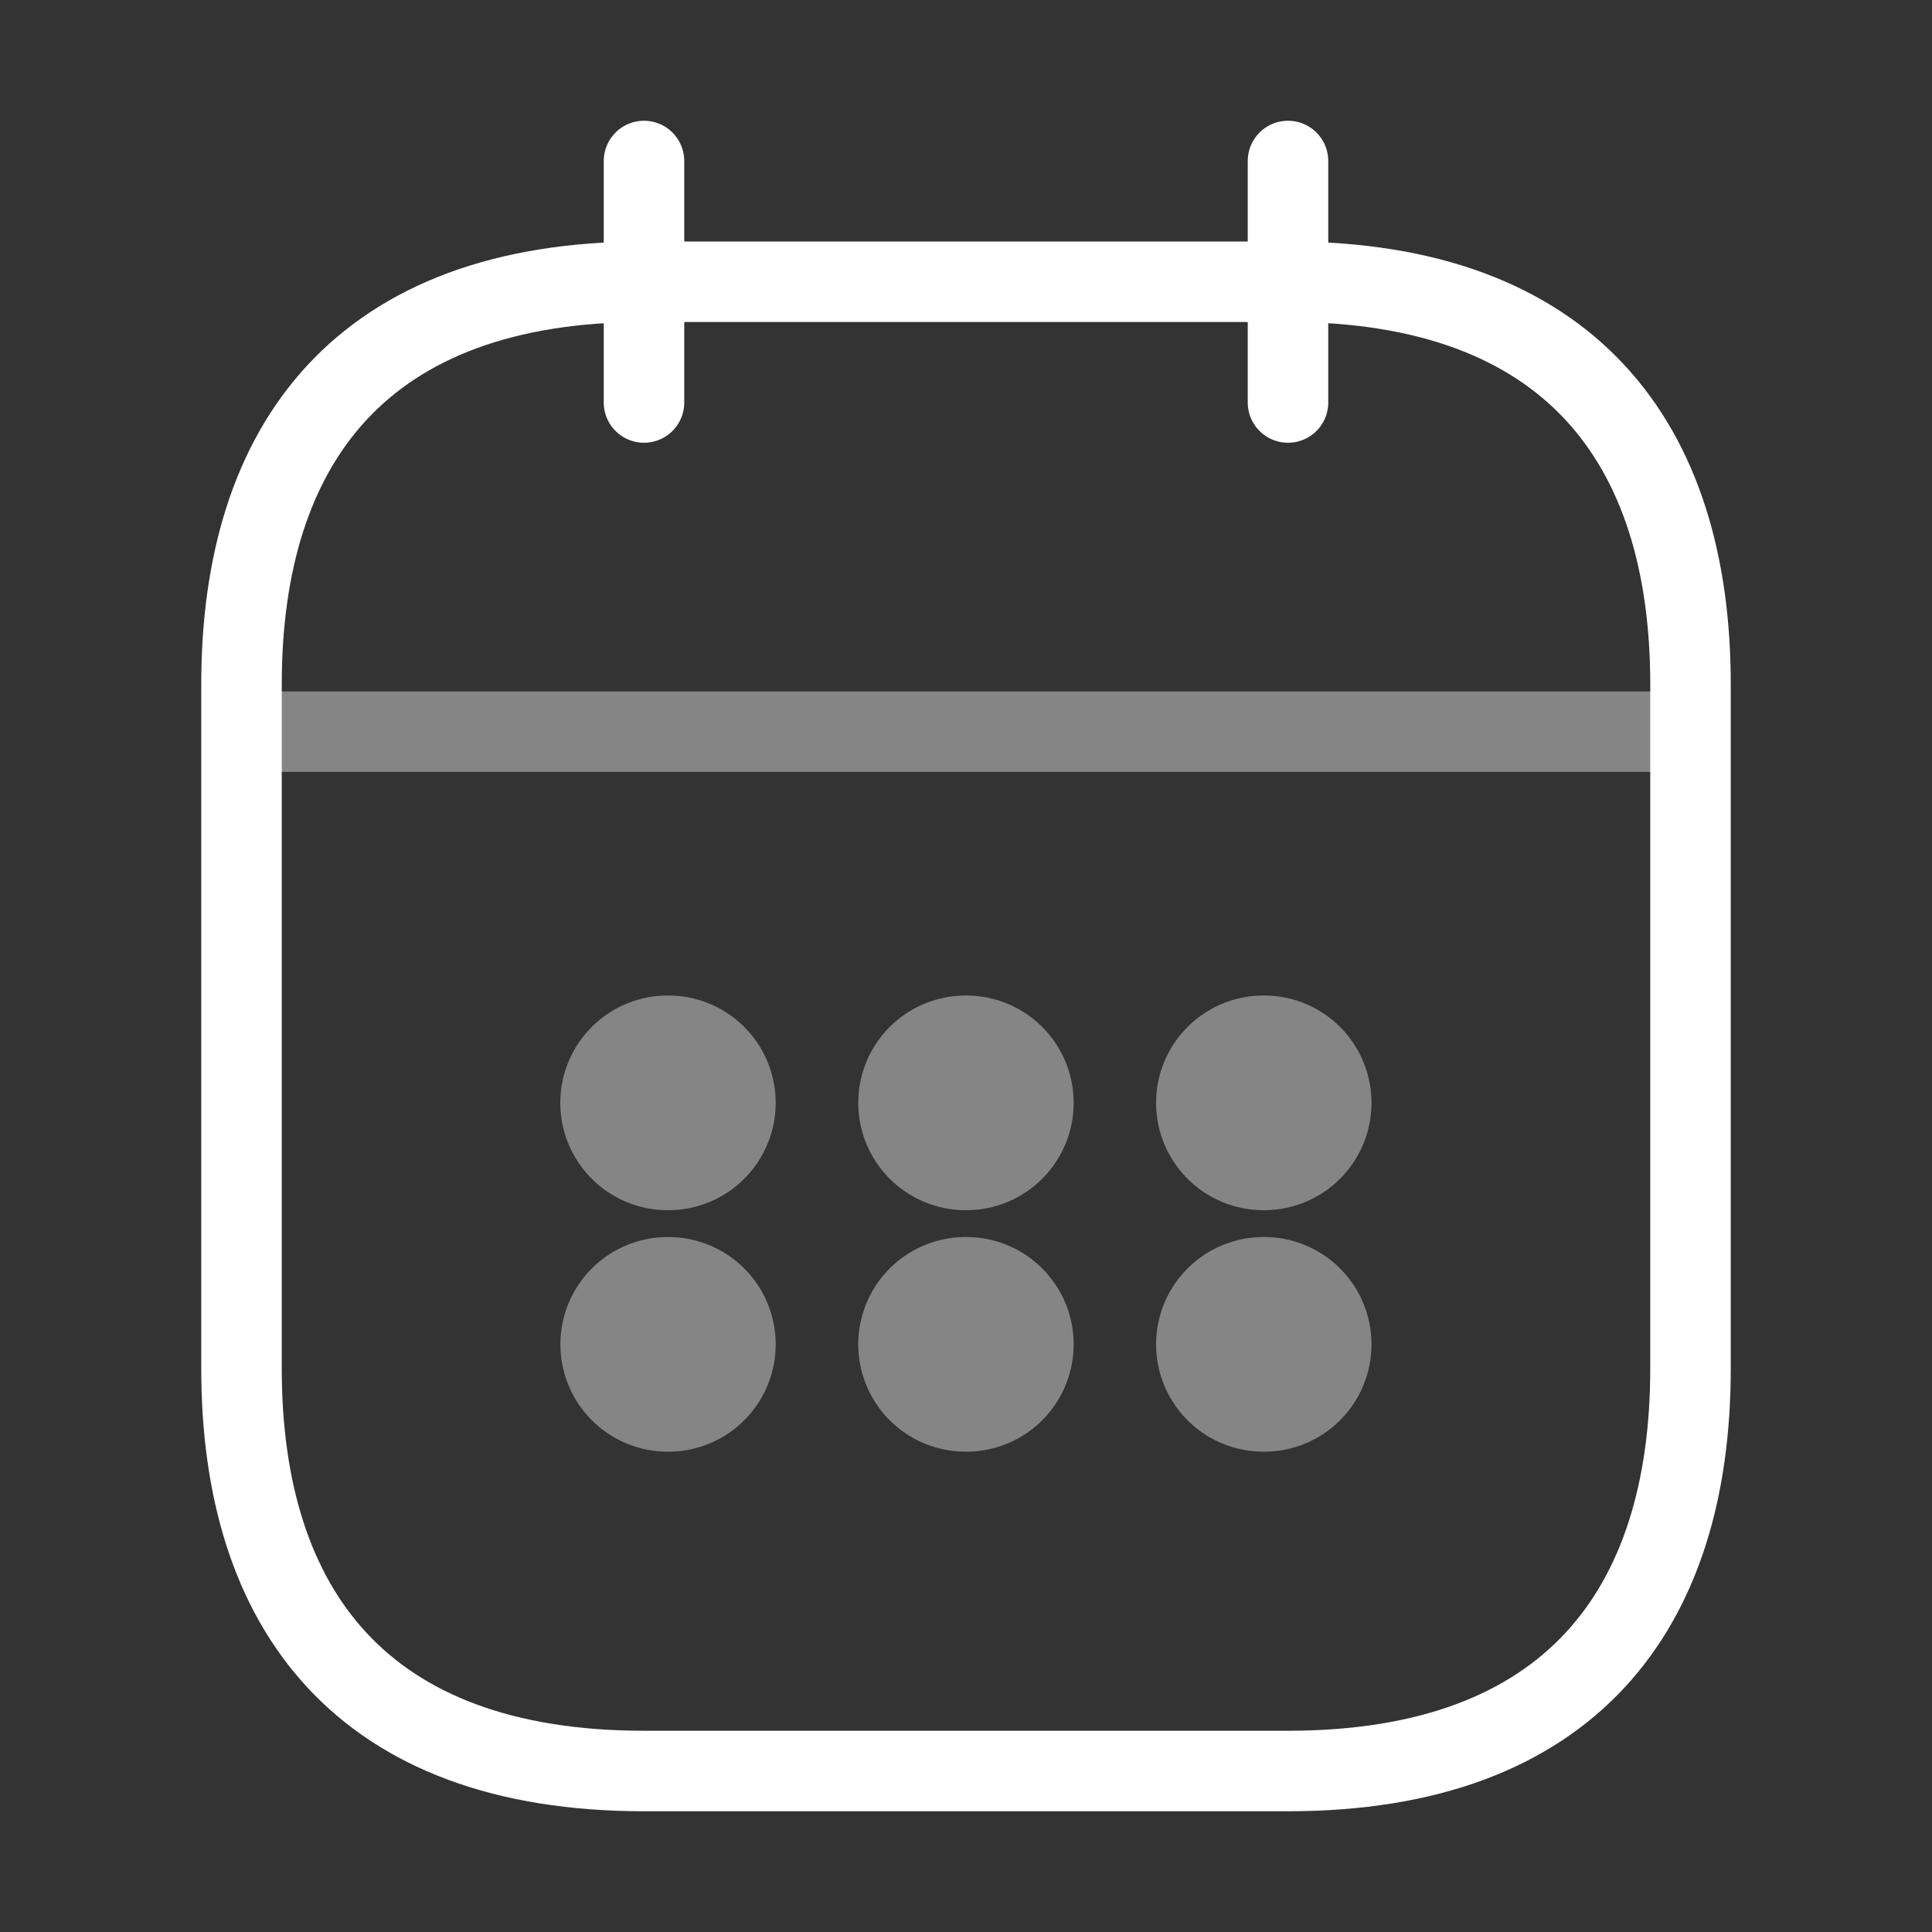 <svg width="18" height="18" viewBox="0 0 18 18" fill="none" xmlns="http://www.w3.org/2000/svg">
<rect x="0" y="0" width="18" height="18" fill="#333333" stroke="none"/>
<path d="M6 1.5V3.75" stroke="white" stroke-width="0.75" stroke-miterlimit="10" stroke-linecap="round" stroke-linejoin="round"/>
<path d="M12 1.5V3.75" stroke="white" stroke-width="0.75" stroke-miterlimit="10" stroke-linecap="round" stroke-linejoin="round"/>
<path opacity="0.4" d="M2.625 6.817H15.375" stroke="white" stroke-width="0.75" stroke-miterlimit="10" stroke-linecap="round" stroke-linejoin="round"/>
<path d="M15.75 6.375V12.75C15.75 15 14.625 16.5 12 16.5H6C3.375 16.5 2.25 15 2.25 12.75V6.375C2.25 4.125 3.375 2.625 6 2.625H12C14.625 2.625 15.75 4.125 15.75 6.375Z" stroke="white" stroke-width="0.75" stroke-miterlimit="10" stroke-linecap="round" stroke-linejoin="round"/>
<path opacity="0.4" d="M11.771 10.275H11.778" stroke="white" stroke-width="2" stroke-linecap="round" stroke-linejoin="round"/>
<path opacity="0.4" d="M11.771 12.525H11.778" stroke="white" stroke-width="2" stroke-linecap="round" stroke-linejoin="round"/>
<path opacity="0.4" d="M8.996 10.275H9.003" stroke="white" stroke-width="2" stroke-linecap="round" stroke-linejoin="round"/>
<path opacity="0.4" d="M8.996 12.525H9.003" stroke="white" stroke-width="2" stroke-linecap="round" stroke-linejoin="round"/>
<path opacity="0.4" d="M6.22 10.275H6.227" stroke="white" stroke-width="2" stroke-linecap="round" stroke-linejoin="round"/>
<path opacity="0.4" d="M6.221 12.525H6.227" stroke="white" stroke-width="2" stroke-linecap="round" stroke-linejoin="round"/>
</svg>
